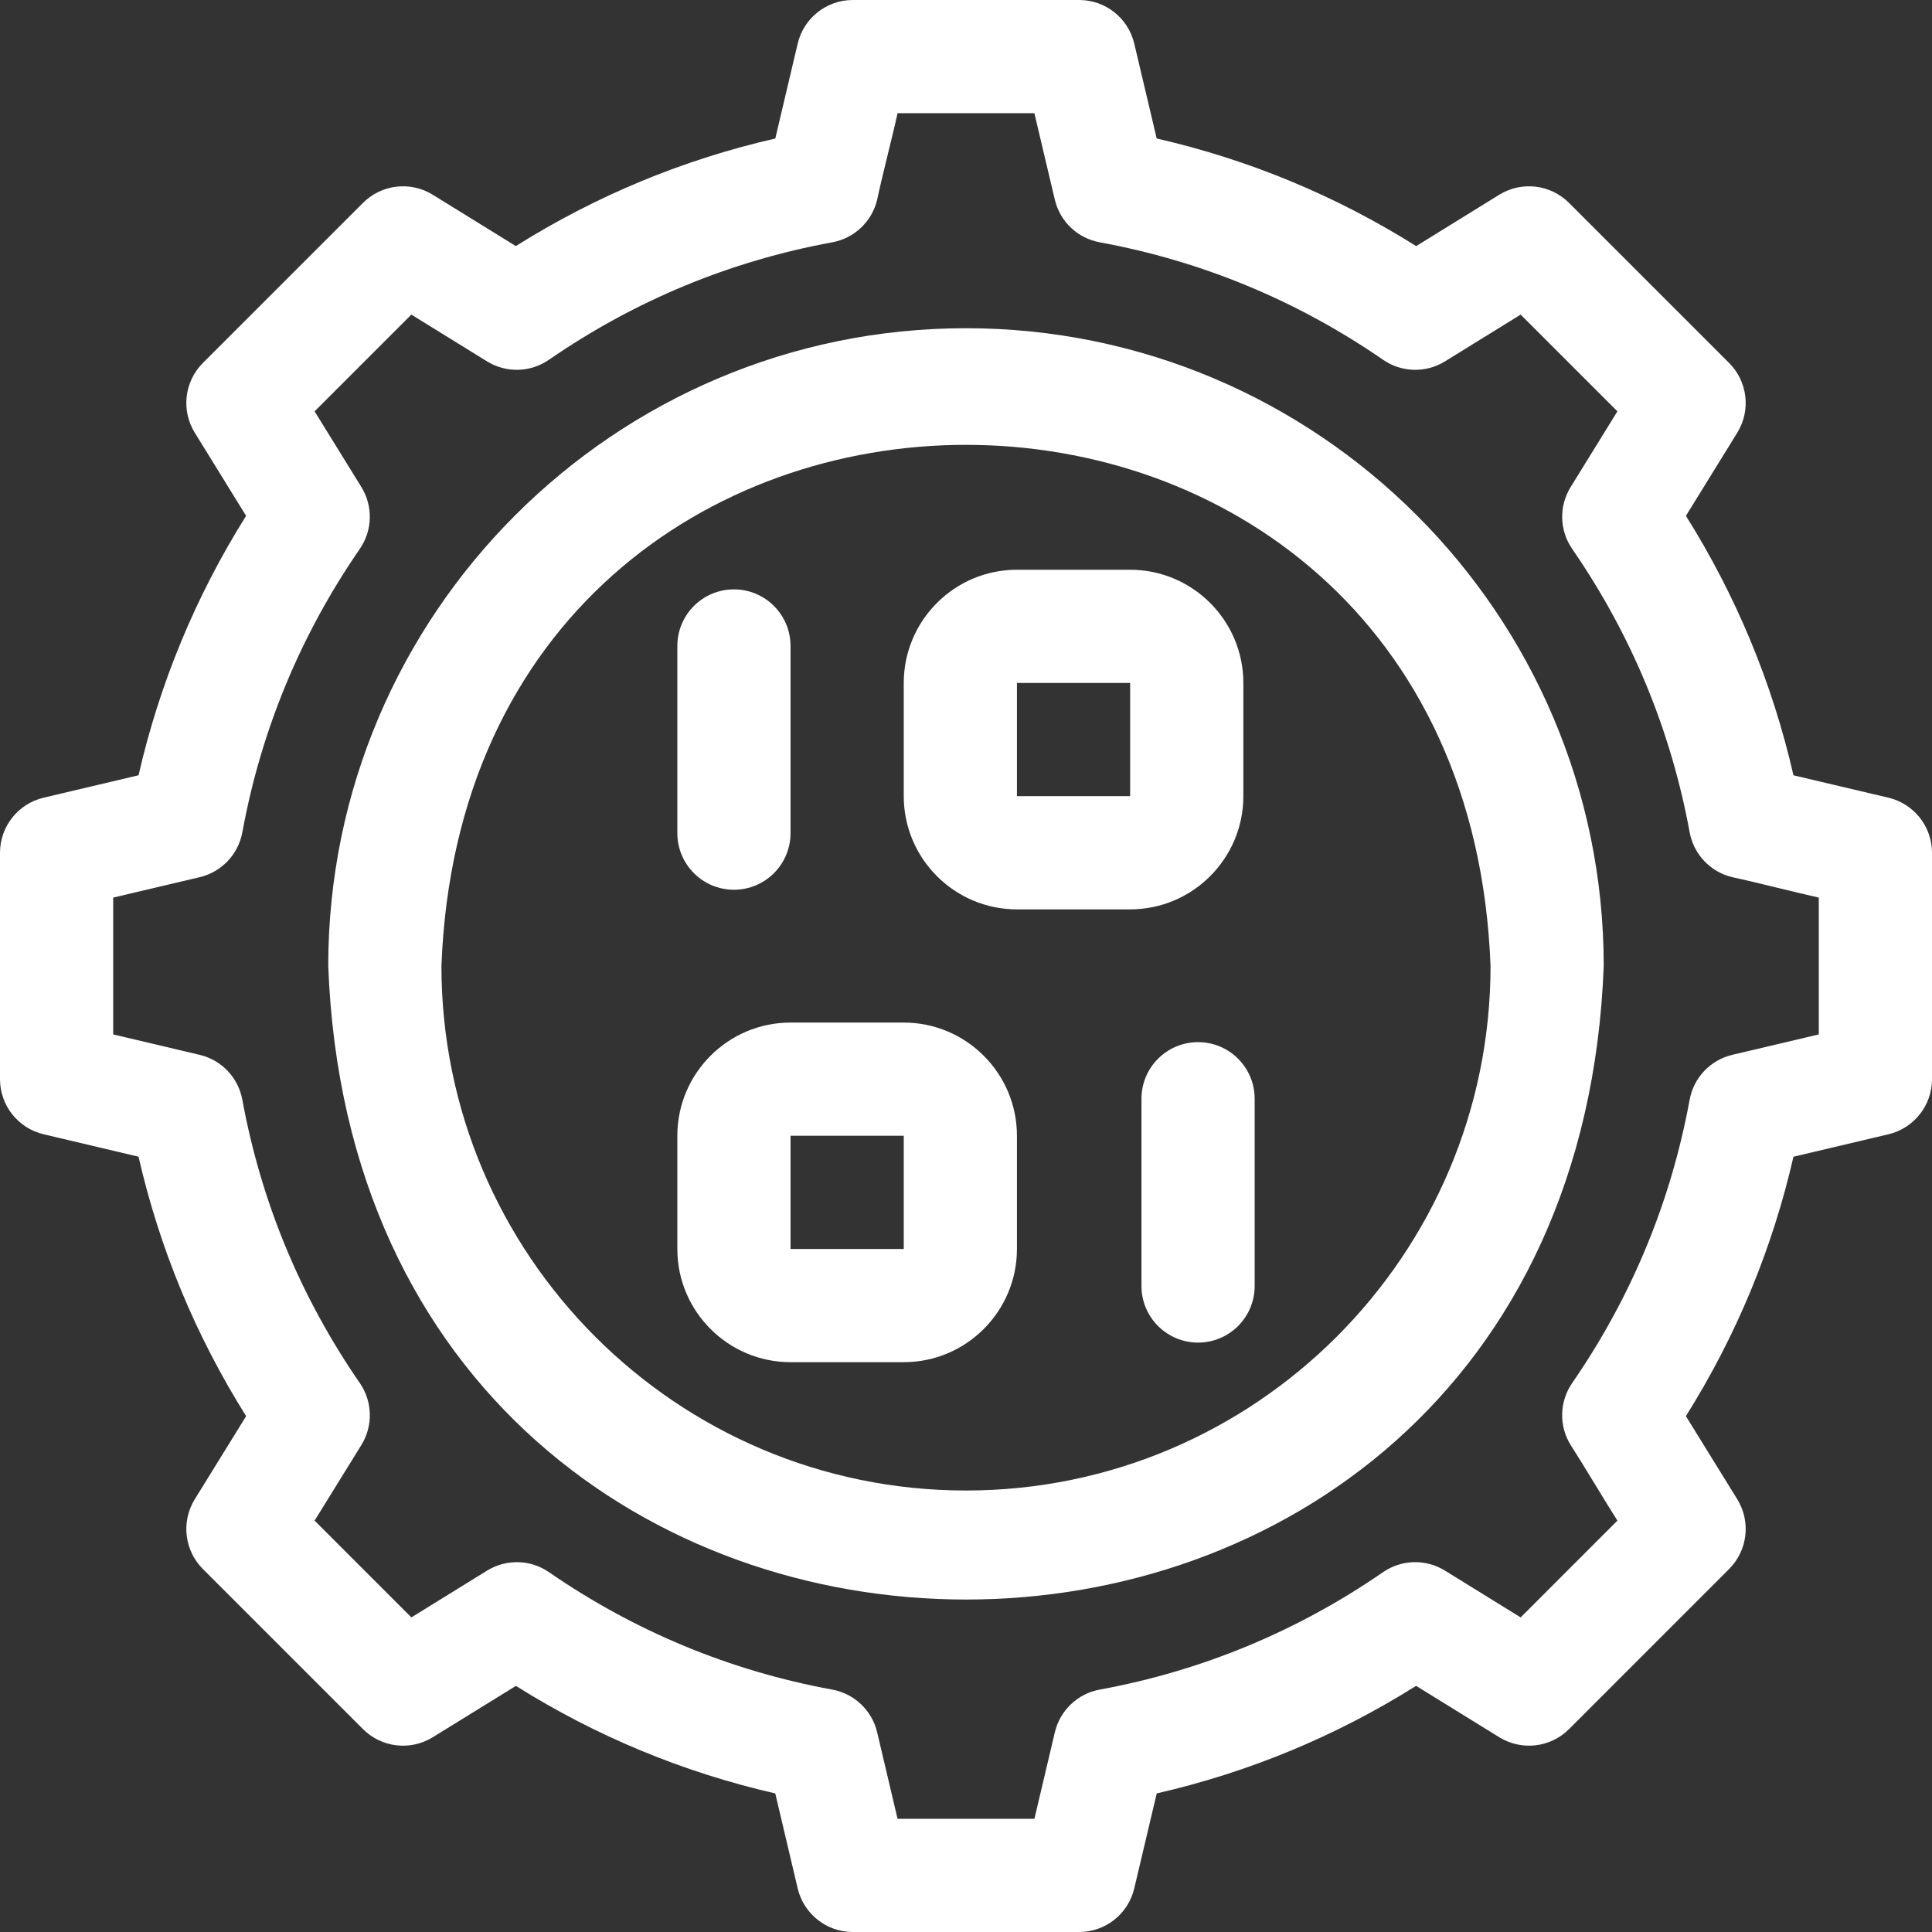 <svg width="68" height="68" viewBox="0 0 68 68" fill="none" xmlns="http://www.w3.org/2000/svg">
<rect x="0" y="0" width="68" height="68" fill="#333333" stroke="none"/>
<path d="M66.466 28.076C65.364 27.816 64.229 27.548 63.124 27.288C62.382 24.044 61.112 20.982 59.339 18.156C59.941 17.181 60.544 16.206 61.146 15.23C61.631 14.445 61.512 13.428 60.859 12.775L55.224 7.141C54.572 6.487 53.555 6.369 52.769 6.854C51.802 7.451 50.814 8.064 49.845 8.662C47.019 6.887 43.957 5.618 40.712 4.874C40.449 3.761 40.186 2.647 39.922 1.534C39.71 0.635 38.907 0 37.984 0H30.015C29.091 0 28.289 0.635 28.076 1.534C27.814 2.638 27.549 3.768 27.288 4.875C24.043 5.617 20.981 6.887 18.155 8.661C17.188 8.065 16.196 7.449 15.231 6.854C14.446 6.369 13.429 6.487 12.776 7.141L7.141 12.775C6.488 13.428 6.37 14.445 6.855 15.23C7.457 16.206 8.059 17.181 8.662 18.156C6.888 20.982 5.619 24.044 4.876 27.287C3.768 27.55 2.64 27.814 1.534 28.076C0.635 28.289 0 29.091 0 30.015V37.984C0 38.907 0.635 39.71 1.534 39.922C2.648 40.186 3.762 40.449 4.876 40.712C5.619 43.957 6.889 47.018 8.663 49.844C8.066 50.813 7.451 51.802 6.855 52.769C6.37 53.554 6.488 54.571 7.141 55.224L12.776 60.859C13.429 61.512 14.446 61.631 15.232 61.145C16.207 60.543 17.183 59.94 18.158 59.338C20.983 61.111 24.044 62.38 27.287 63.123C27.55 64.229 27.814 65.363 28.076 66.466C28.289 67.365 29.091 68 30.015 68H37.984C38.907 68 39.71 67.365 39.922 66.466C40.186 65.352 40.45 64.237 40.713 63.122C43.955 62.38 47.016 61.111 49.842 59.337C50.818 59.94 51.794 60.543 52.769 61.145C53.555 61.63 54.572 61.512 55.225 60.859L60.859 55.224C61.512 54.571 61.631 53.554 61.146 52.769C60.548 51.8 59.937 50.813 59.338 49.843C61.111 47.018 62.381 43.956 63.124 40.713C64.238 40.45 65.352 40.186 66.466 39.923C67.365 39.71 68 38.907 68 37.984V30.015C68 29.091 67.365 28.289 66.466 28.076ZM64.016 36.408C63.001 36.648 61.986 36.887 60.972 37.126C60.203 37.308 59.613 37.928 59.47 38.706C58.81 42.303 57.419 45.658 55.335 48.679C54.886 49.33 54.865 50.185 55.28 50.857C55.706 51.515 56.513 52.874 56.927 53.521L53.522 56.927C52.633 56.378 51.744 55.829 50.857 55.28C50.184 54.864 49.329 54.886 48.679 55.335C45.656 57.418 42.301 58.809 38.706 59.468C37.928 59.611 37.309 60.201 37.127 60.971C36.888 61.985 36.648 63.001 36.408 64.016H31.591C31.427 63.322 31.044 61.691 30.873 60.971C30.691 60.201 30.072 59.612 29.294 59.469C25.698 58.809 22.343 57.418 19.321 55.335C18.671 54.886 17.816 54.865 17.143 55.281C16.256 55.83 15.367 56.378 14.479 56.927L11.073 53.521C11.449 52.912 12.33 51.49 12.72 50.858C13.135 50.185 13.114 49.331 12.665 48.68C10.581 45.659 9.19 42.303 8.529 38.706C8.386 37.928 7.797 37.308 7.027 37.127C6.013 36.887 4.999 36.648 3.984 36.408V31.592C4.713 31.419 6.276 31.052 7.028 30.874C7.798 30.692 8.387 30.072 8.53 29.294C9.189 25.699 10.58 22.343 12.664 19.32C13.113 18.669 13.134 17.814 12.719 17.142C12.17 16.254 11.621 15.367 11.073 14.478L14.478 11.073C15.072 11.437 16.524 12.339 17.141 12.719C17.814 13.135 18.668 13.113 19.319 12.664C22.34 10.58 25.697 9.188 29.294 8.528C30.072 8.385 30.692 7.796 30.874 7.026C31.027 6.282 31.435 4.712 31.591 3.984H36.407C36.647 4.999 36.886 6.013 37.126 7.026C37.307 7.796 37.927 8.385 38.705 8.528C42.303 9.189 45.659 10.58 48.681 12.664C49.331 13.113 50.186 13.135 50.859 12.719C51.464 12.343 52.928 11.441 53.522 11.073L56.927 14.478C56.379 15.367 55.83 16.255 55.282 17.142C54.866 17.814 54.887 18.669 55.336 19.32C57.419 22.342 58.81 25.698 59.47 29.294C59.613 30.072 60.202 30.692 60.972 30.874C61.696 31.026 63.31 31.439 64.015 31.592V36.408H64.016Z" fill="white"/>
<path d="M33.999 11.552C21.622 11.552 11.553 21.622 11.553 33.999C12.681 63.736 55.322 63.728 56.446 33.998C56.446 21.622 46.376 11.552 33.999 11.552ZM33.999 52.461C23.819 52.461 15.537 44.179 15.537 33.999C16.465 9.54 51.537 9.547 52.462 33.999C52.462 44.179 44.179 52.461 33.999 52.461Z" fill="white"/>
<path d="M25.832 31.316C26.932 31.316 27.824 30.424 27.824 29.324V22.736C27.824 21.636 26.932 20.744 25.832 20.744C24.732 20.744 23.84 21.636 23.84 22.736V29.324C23.84 30.424 24.732 31.316 25.832 31.316Z" fill="white"/>
<path d="M43.762 28.022V24.038C43.762 21.841 41.974 20.053 39.777 20.053H35.793C33.596 20.053 31.809 21.841 31.809 24.038V28.022C31.809 30.219 33.596 32.007 35.793 32.007H39.777C41.974 32.007 43.762 30.219 43.762 28.022ZM39.777 28.022H35.793L35.793 24.038H39.777V28.022Z" fill="white"/>
<path d="M31.809 35.991H27.824C25.627 35.991 23.84 37.778 23.84 39.975V43.96C23.84 46.157 25.627 47.944 27.824 47.944H31.809C34.006 47.944 35.793 46.157 35.793 43.96V39.975C35.793 37.778 34.006 35.991 31.809 35.991ZM31.809 43.96L27.824 43.96L27.824 39.975H31.809V43.96Z" fill="white"/>
<path d="M42.168 36.68C41.068 36.68 40.176 37.572 40.176 38.672V45.263C40.176 46.363 41.068 47.255 42.168 47.255C43.268 47.255 44.16 46.363 44.16 45.263V38.672C44.16 37.572 43.268 36.68 42.168 36.68Z" fill="white"/>
</svg>
